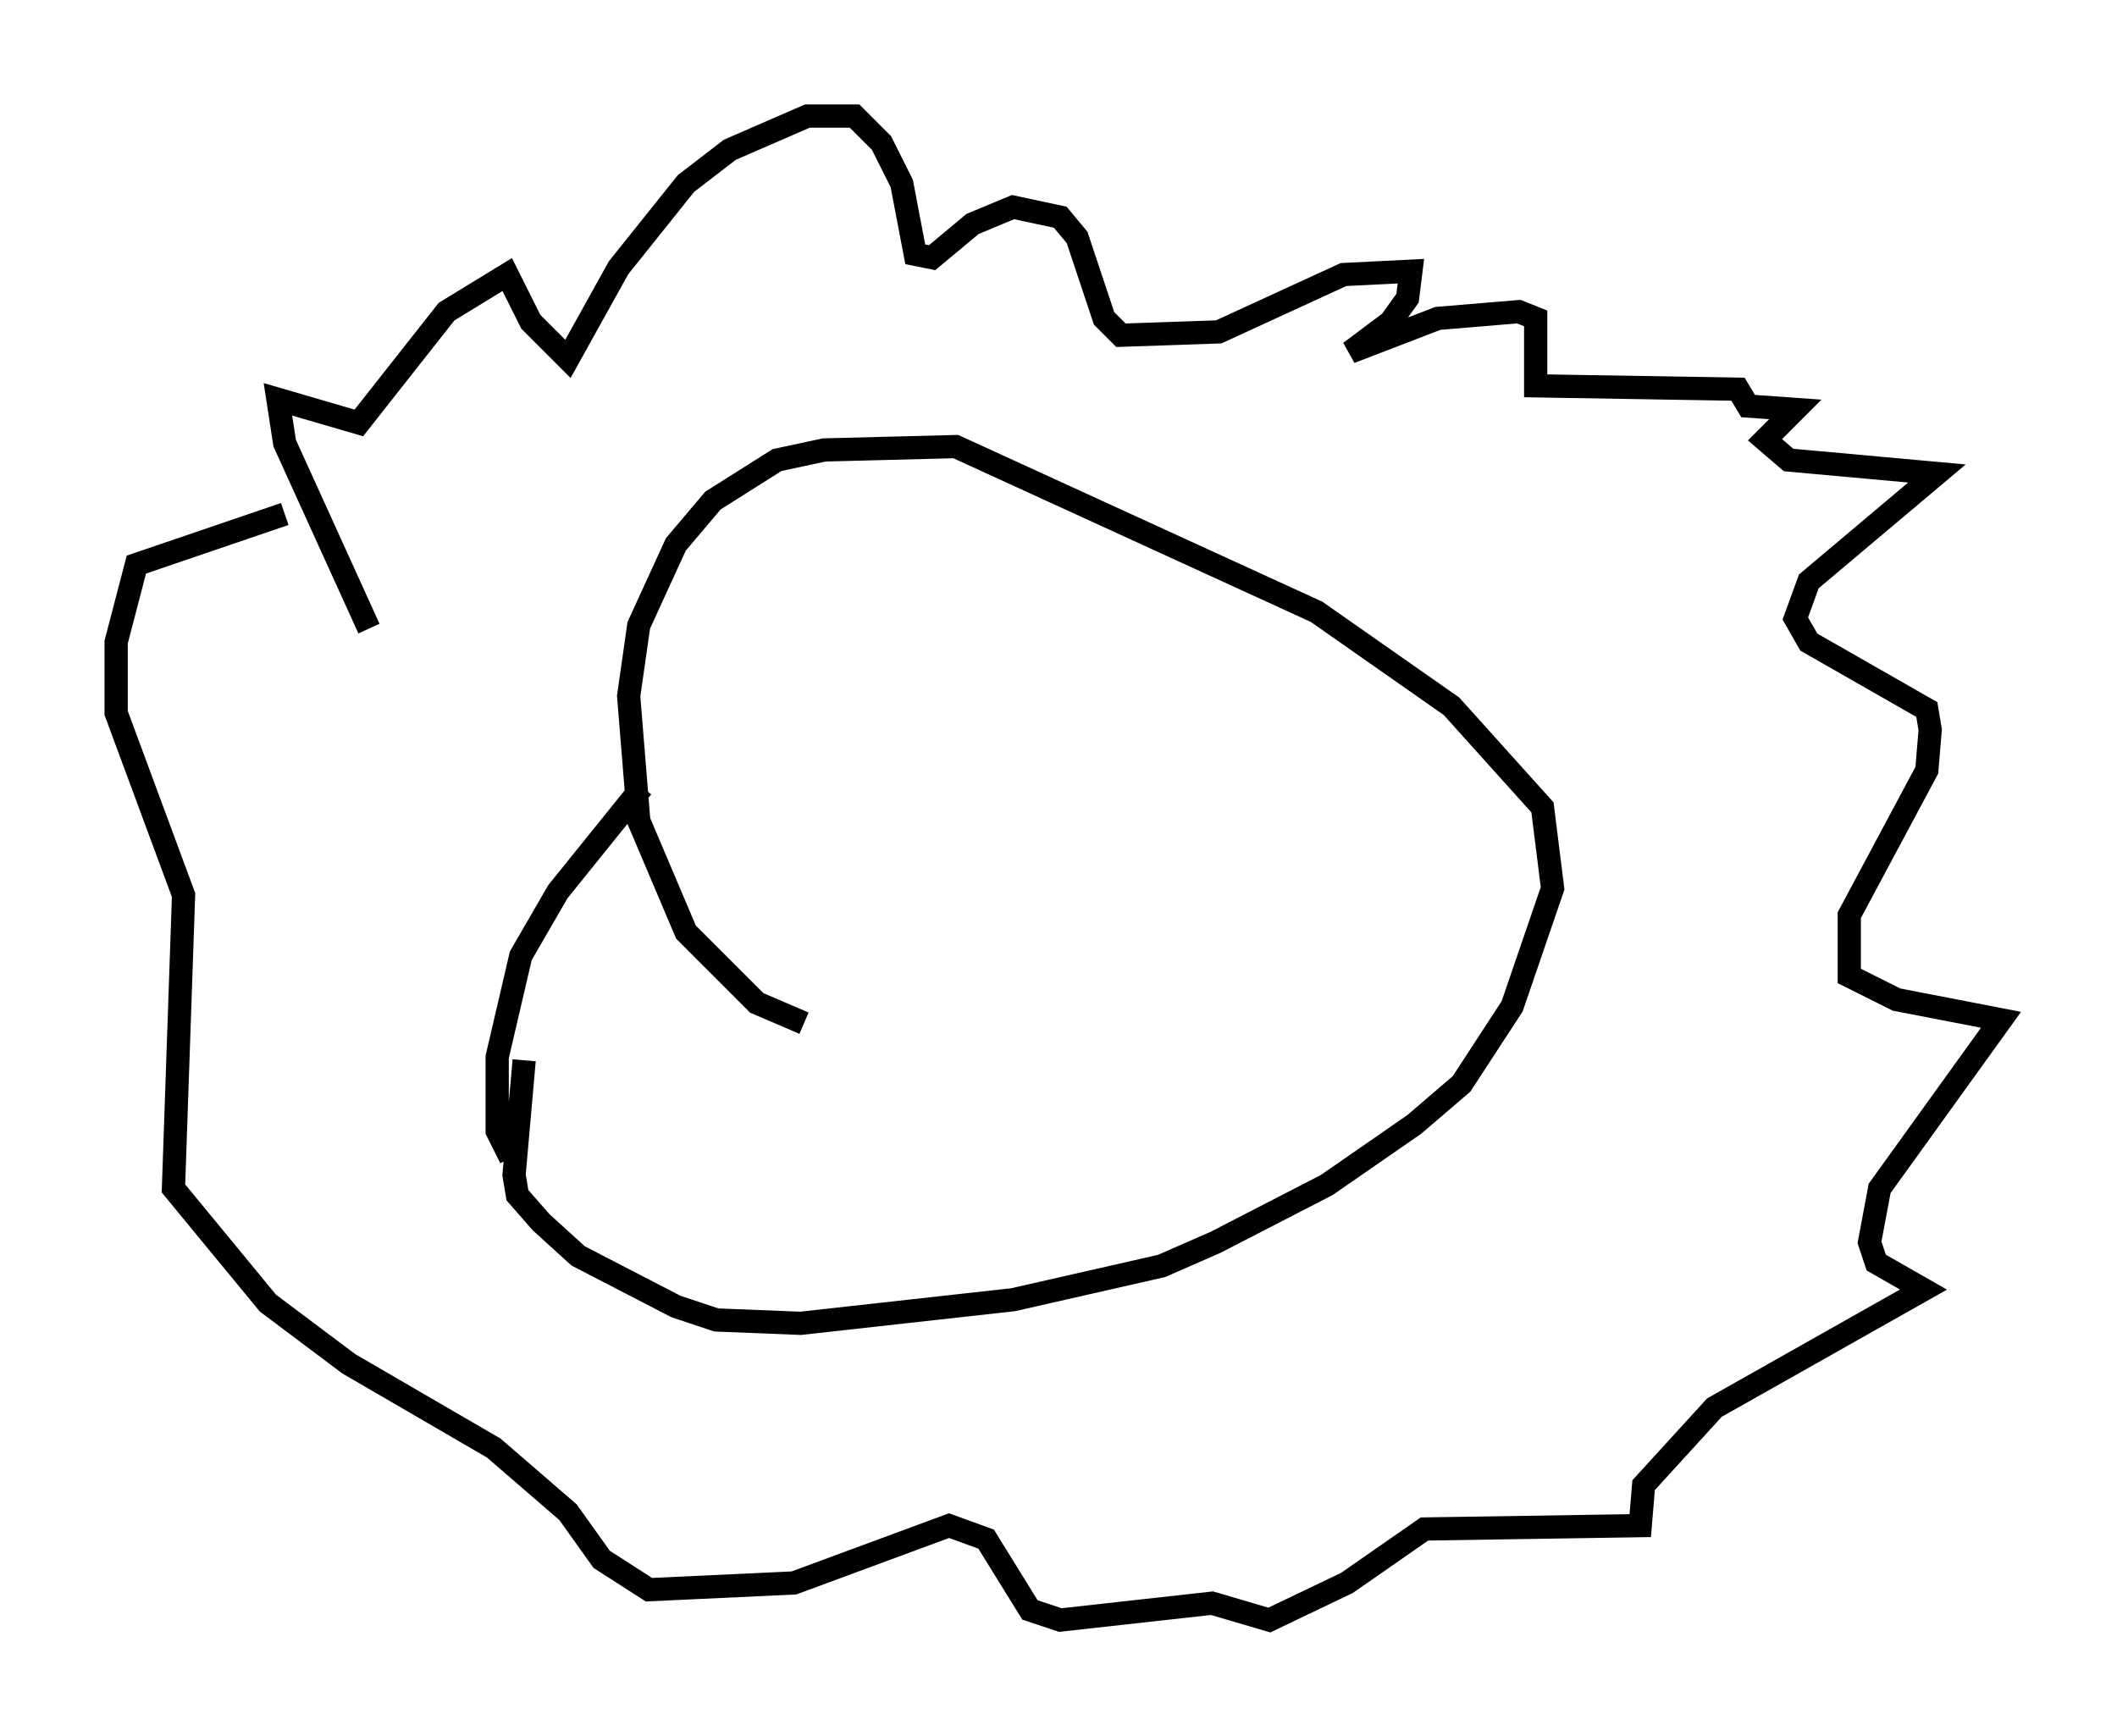 <?xml version="1.0" encoding="utf-8" ?>
<svg baseProfile="full" height="74.782" version="1.1" width="91.195" xmlns="http://www.w3.org/2000/svg" xmlns:ev="http://www.w3.org/2001/xml-events" xmlns:xlink="http://www.w3.org/1999/xlink"><defs /><rect fill="white" height="74.782" width="91.195" x="0" y="0" /><path d="M15.894, 27.95 m0.0, -0.872 l-3.631, -7.989 -0.291, -1.888 l3.486, 1.017 3.777, -4.793 l2.615, -1.598 1.017, 2.034 l1.598, 1.598 2.179, -3.922 l2.905, -3.631 1.888, -1.453 l3.341, -1.453 2.034, 0.0 l1.162, 1.162 0.872, 1.743 l0.581, 3.05 0.726, 0.145 l1.743, -1.453 1.743, -0.726 l2.034, 0.436 0.726, 0.872 l1.162, 3.486 0.726, 0.726 l4.212, -0.145 5.374, -2.469 l2.905, -0.145 -0.145, 1.162 l-0.726, 1.017 -1.743, 1.307 l3.777, -1.453 3.486, -0.291 l0.726, 0.291 0.0, 2.905 l8.715, 0.145 0.436, 0.726 l2.034, 0.145 -1.307, 1.307 l1.017, 0.872 6.391, 0.581 l-5.52, 4.648 -0.581, 1.598 l0.581, 1.017 5.084, 2.905 l0.145, 0.872 -0.145, 1.743 l-3.341, 6.246 0.0, 2.615 l2.034, 1.017 4.503, 0.872 l-5.229, 7.263 -0.436, 2.324 l0.291, 0.872 2.034, 1.162 l-9.006, 5.084 -3.05, 3.341 l-0.145, 1.743 -9.296, 0.145 l-3.341, 2.324 -3.341, 1.598 l-2.469, -0.726 -6.536, 0.726 l-1.307, -0.436 -1.888, -3.05 l-1.598, -0.581 -6.682, 2.469 l-6.246, 0.291 -2.034, -1.307 l-1.453, -2.034 -3.196, -2.76 l-6.246, -3.631 -3.486, -2.615 l-4.067, -4.939 0.436, -12.637 l-2.905, -7.844 0.0, -3.05 l0.872, -3.341 6.391, -2.179 m22.369, 21.933 l-2.034, -0.872 -3.05, -3.05 l-2.034, -4.793 -0.436, -5.374 l0.436, -3.05 1.598, -3.486 l1.598, -1.888 2.76, -1.743 l2.034, -0.436 5.665, -0.145 l15.542, 7.117 5.81, 4.067 l3.922, 4.358 0.436, 3.486 l-1.743, 5.084 -2.179, 3.341 l-2.034, 1.743 -3.777, 2.615 l-4.793, 2.469 -2.324, 1.017 l-6.391, 1.453 -9.151, 1.017 l-3.631, -0.145 -1.743, -0.581 l-4.212, -2.179 -1.598, -1.453 l-1.017, -1.162 -0.145, -0.872 l0.436, -4.939 m-0.581, 4.212 l-0.581, -1.162 0.0, -3.196 l1.017, -4.358 1.598, -2.76 l3.631, -4.503 " fill="none" stroke="black" stroke-width="1" /></svg>